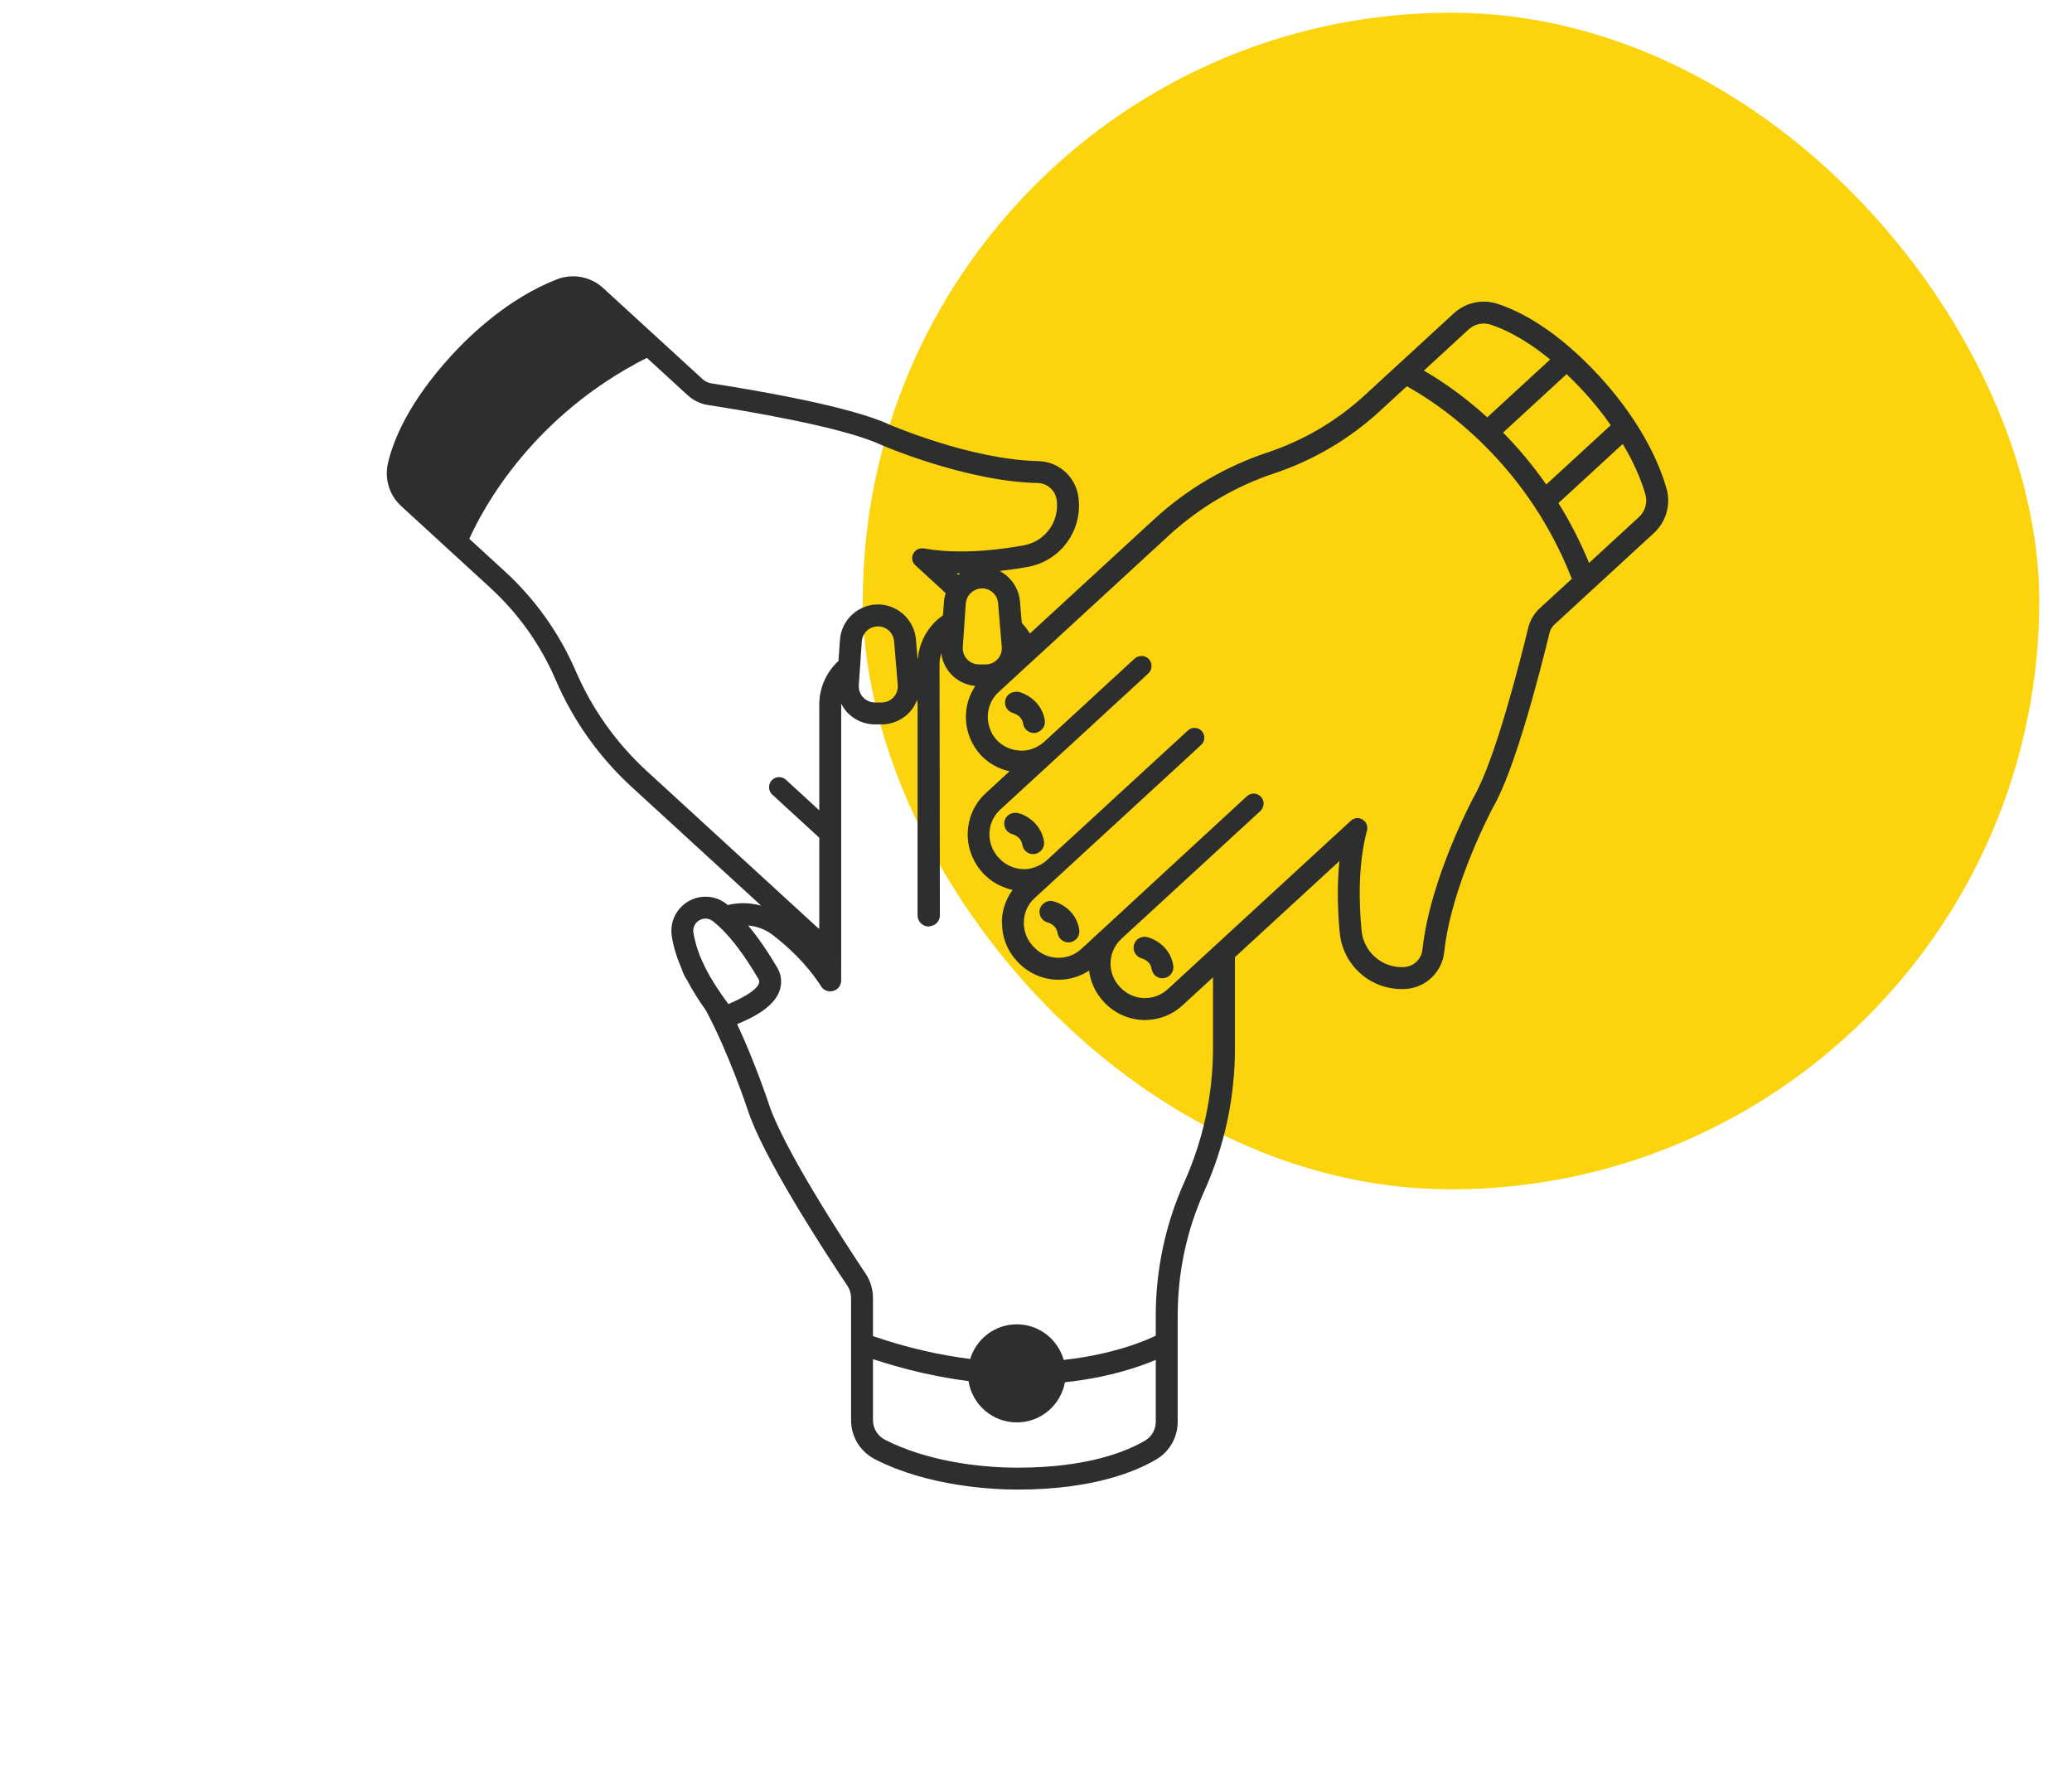 <svg width="75" height="64" viewBox="0 0 75 64" fill="none" xmlns="http://www.w3.org/2000/svg">
<rect x="31.23" y="0.46" width="42.585" height="42.585" rx="21.292" fill="#FBD40E"/>
<path d="M60.319 17.666C59.795 15.867 58.583 14.367 57.908 13.632C56.349 11.937 55.029 11.262 54.196 10.994C54.038 10.943 53.873 10.917 53.707 10.917C53.304 10.917 52.918 11.068 52.62 11.343L49.41 14.295C48.386 15.237 47.197 15.938 45.876 16.378C44.342 16.89 42.961 17.704 41.77 18.799L37.279 22.93C37.195 22.791 37.096 22.664 36.985 22.548L36.919 21.764C36.879 21.285 36.587 20.881 36.184 20.666C36.517 20.628 36.856 20.581 37.204 20.518C38.396 20.301 39.2 19.189 39.035 17.987C38.934 17.251 38.322 16.705 37.579 16.689C35.129 16.637 32.204 15.371 32.175 15.358C30.737 14.692 27.205 14.1 25.753 13.876C25.632 13.858 25.519 13.803 25.428 13.72L21.831 10.424C21.533 10.151 21.146 10 20.743 10C20.545 10 20.351 10.036 20.166 10.107C18.419 10.783 17.027 12.118 16.352 12.853C14.796 14.552 14.236 15.924 14.04 16.776C13.912 17.337 14.096 17.927 14.522 18.317L17.737 21.264C18.763 22.204 19.562 23.329 20.114 24.607C20.754 26.092 21.683 27.399 22.875 28.492L27.552 32.778C27.347 32.725 27.136 32.689 26.919 32.689C26.723 32.689 26.53 32.713 26.343 32.756C26.326 32.743 26.309 32.728 26.293 32.715C26.073 32.544 25.812 32.454 25.538 32.454C25.179 32.454 24.838 32.61 24.602 32.883C24.369 33.151 24.264 33.508 24.314 33.863C24.368 34.244 24.491 34.645 24.674 35.063C24.718 35.214 24.789 35.357 24.88 35.492C25.062 35.84 25.285 36.197 25.549 36.566C26.378 38.105 27.05 40.127 27.059 40.152C27.595 41.836 29.766 45.181 30.675 46.54C30.761 46.669 30.806 46.82 30.806 46.977V51.4C30.806 52.002 31.141 52.546 31.68 52.82C33.619 53.807 35.938 53.913 36.845 53.913C39.616 53.913 41.182 53.224 41.869 52.812C42.338 52.532 42.629 52.013 42.629 51.458V47.616C42.629 46.05 42.954 44.531 43.596 43.101C44.329 41.466 44.701 39.729 44.701 37.937V34.642L48.482 31.165C48.386 32.115 48.427 33.047 48.494 33.754C48.605 34.919 49.572 35.798 50.743 35.798C50.782 35.798 50.821 35.797 50.86 35.795C51.602 35.757 52.198 35.193 52.277 34.454C52.538 32.017 54.048 29.211 54.064 29.183C54.85 27.808 55.741 24.338 56.087 22.911C56.116 22.792 56.18 22.684 56.271 22.6L59.861 19.298C60.316 18.881 60.491 18.256 60.319 17.666L60.319 17.666ZM59.325 18.714L57.52 20.374C57.191 19.577 56.814 18.857 56.411 18.208L58.739 16.067C59.082 16.645 59.374 17.261 59.557 17.888C59.644 18.185 59.552 18.505 59.325 18.714ZM50.819 35.003C50.794 35.004 50.768 35.005 50.743 35.005C49.992 35.005 49.356 34.436 49.284 33.679C49.188 32.674 49.155 31.284 49.479 30.065C49.545 29.813 49.349 29.609 49.135 29.609C49.054 29.609 48.971 29.638 48.898 29.704C47.786 30.727 46.159 32.224 44.701 33.565C44.567 33.688 44.435 33.809 44.304 33.93C44.17 34.053 44.038 34.175 43.908 34.294C43.276 34.876 42.705 35.401 42.268 35.803C42.034 36.018 41.738 36.124 41.444 36.124C41.114 36.124 40.786 35.991 40.545 35.729L40.52 35.703C40.064 35.207 40.096 34.434 40.593 33.978L40.639 33.935L41.183 33.435L43.908 30.929L44.305 30.564L44.701 30.199L45.623 29.351C45.77 29.216 45.78 28.987 45.645 28.84C45.573 28.762 45.476 28.723 45.378 28.723C45.291 28.723 45.203 28.755 45.133 28.819L44.701 29.217L44.305 29.583L43.908 29.949L41.183 32.462L40.768 32.846L40.765 32.849L39.144 34.343C38.91 34.56 38.613 34.667 38.317 34.667C37.987 34.667 37.659 34.534 37.418 34.272L37.379 34.229C37.197 34.032 37.096 33.791 37.068 33.544C37.033 33.247 37.105 32.941 37.286 32.689C37.334 32.623 37.389 32.562 37.451 32.505L37.59 32.377L37.633 32.337L38.141 31.87L39.373 30.736L39.751 30.389L40.368 29.821L40.765 29.457L40.783 29.44L41.183 29.072L43.072 27.335L43.379 27.052L43.479 26.96C43.553 26.893 43.59 26.801 43.593 26.709C43.595 26.62 43.565 26.53 43.5 26.459C43.43 26.383 43.335 26.345 43.239 26.345C43.153 26.345 43.067 26.375 42.999 26.438L42.957 26.476L42.568 26.835L42.026 27.333L41.347 27.957L40.8 28.46L40.765 28.493L40.455 28.778L40.368 28.857L40.115 29.09L39.496 29.66L39.194 29.938L38.889 30.218L37.89 31.137C37.799 31.221 37.696 31.283 37.59 31.334C37.423 31.414 37.245 31.459 37.065 31.459C36.975 31.459 36.886 31.447 36.798 31.427C36.738 31.414 36.679 31.395 36.621 31.372C36.453 31.307 36.296 31.206 36.166 31.064L36.133 31.029C36.056 30.945 35.998 30.853 35.949 30.756C35.706 30.28 35.792 29.684 36.205 29.304L36.798 28.759L37.131 28.453L37.59 28.031L37.659 27.967L39.489 26.285L40.075 25.745L40.368 25.475L40.736 25.138L41.075 24.826L41.565 24.375C41.713 24.238 41.723 24.007 41.587 23.859C41.514 23.78 41.416 23.741 41.318 23.741C41.229 23.741 41.141 23.773 41.071 23.837L40.441 24.416L40.147 24.686L39.534 25.25L39.242 25.519L38.949 25.789L37.797 26.848C37.733 26.907 37.663 26.956 37.59 26.999C37.399 27.112 37.185 27.17 36.971 27.17C36.913 27.17 36.856 27.161 36.798 27.152C36.788 27.151 36.777 27.151 36.766 27.149C36.509 27.106 36.263 26.983 36.073 26.776C35.933 26.624 35.845 26.446 35.796 26.26C35.685 25.837 35.8 25.368 36.145 25.051L36.798 24.45L37.142 24.134L37.195 24.085L37.435 23.864L37.569 23.741L37.728 23.595L42.307 19.383C43.408 18.371 44.709 17.603 46.127 17.131C47.545 16.658 48.847 15.89 49.947 14.878L50.922 13.982C51.799 14.456 55.165 16.516 56.895 20.949L55.734 22.016C55.528 22.206 55.383 22.451 55.317 22.724C55.022 23.937 54.124 27.479 53.367 28.805C53.367 28.805 51.769 31.748 51.488 34.37C51.451 34.717 51.168 34.985 50.819 35.002L50.819 35.003ZM43.907 37.937C43.907 39.605 43.554 41.255 42.871 42.777C42.188 44.299 41.835 45.948 41.835 47.617V48.342C41.592 48.464 40.41 49.01 38.504 49.22C38.291 48.478 37.615 47.932 36.804 47.932C36.007 47.932 35.341 48.461 35.117 49.185C34.046 49.052 32.868 48.794 31.599 48.358V46.978C31.599 46.665 31.508 46.36 31.334 46.1C30.56 44.942 28.328 41.528 27.811 39.904C27.811 39.904 27.341 38.481 26.682 37.065C27.543 36.721 28.06 36.315 28.219 35.856C28.315 35.578 28.287 35.285 28.14 35.034C27.782 34.423 27.427 33.911 27.079 33.496C27.396 33.525 27.71 33.637 27.981 33.847C28.567 34.301 29.223 34.921 29.718 35.695C29.8 35.823 29.925 35.881 30.05 35.881C30.251 35.881 30.448 35.73 30.448 35.485L30.449 34.675V25.501C30.449 25.491 30.451 25.481 30.452 25.47C30.509 25.581 30.576 25.688 30.663 25.781C30.923 26.059 31.29 26.219 31.671 26.219H31.913C32.297 26.219 32.668 26.056 32.928 25.773C33.047 25.644 33.135 25.492 33.196 25.331C33.203 25.387 33.213 25.443 33.213 25.501V33.129C33.213 33.352 33.394 33.533 33.617 33.533C33.635 33.533 33.65 33.525 33.666 33.523C33.816 33.504 33.94 33.41 33.992 33.274C34.01 33.229 34.021 33.18 34.021 33.129L34.016 29.948L34.015 28.984L34.01 25.601L34.008 24.622L34.008 24.035C34.008 23.9 34.033 23.772 34.069 23.649C34.108 23.929 34.232 24.194 34.428 24.403C34.657 24.649 34.971 24.795 35.304 24.828C35.157 25.046 35.057 25.285 35.005 25.535C34.934 25.873 34.952 26.225 35.057 26.558C35.143 26.83 35.283 27.089 35.488 27.313C35.77 27.619 36.14 27.829 36.541 27.917L35.668 28.72C35.31 29.05 35.107 29.481 35.046 29.929C34.994 30.305 35.049 30.69 35.211 31.042C35.296 31.228 35.403 31.407 35.549 31.566L35.581 31.602C35.658 31.685 35.741 31.759 35.829 31.827C35.968 31.936 36.122 32.022 36.283 32.09C36.403 32.14 36.526 32.183 36.654 32.21C36.417 32.53 36.281 32.913 36.264 33.319C36.263 33.355 36.27 33.389 36.27 33.425C36.275 33.923 36.454 34.397 36.794 34.767L36.834 34.809C37.214 35.223 37.755 35.46 38.317 35.46C38.713 35.46 39.095 35.345 39.422 35.13C39.472 35.531 39.643 35.92 39.936 36.24L39.961 36.267C40.341 36.68 40.882 36.918 41.444 36.918C41.949 36.918 42.432 36.729 42.804 36.387L43.907 35.372L43.907 37.937ZM41.835 51.458C41.835 51.732 41.696 51.991 41.461 52.132C40.847 52.499 39.427 53.12 36.844 53.12C35.365 53.12 33.51 52.861 32.039 52.113C31.77 51.977 31.599 51.702 31.599 51.4V49.192C32.843 49.601 34.001 49.853 35.057 49.986C35.192 50.833 35.919 51.482 36.804 51.482C37.675 51.482 38.395 50.855 38.547 50.029C40.133 49.86 41.26 49.464 41.835 49.217L41.835 51.458ZM26.16 33.66C26.513 34.017 26.948 34.57 27.455 35.435C27.68 35.819 26.364 36.339 26.364 36.339C26.31 36.268 26.265 36.202 26.216 36.133C25.944 35.757 25.731 35.413 25.571 35.105C25.521 35.008 25.474 34.913 25.433 34.823C25.295 34.521 25.21 34.26 25.156 34.035C25.132 33.934 25.112 33.837 25.099 33.752C25.059 33.464 25.288 33.247 25.538 33.247C25.629 33.247 25.722 33.276 25.806 33.341C25.819 33.352 25.834 33.365 25.847 33.376C25.943 33.453 26.047 33.546 26.16 33.66L26.16 33.66ZM18.272 20.679L16.987 19.501C17.486 18.392 19.277 15.042 23.415 12.952L24.891 14.304C25.098 14.494 25.354 14.618 25.632 14.66C26.866 14.85 30.471 15.443 31.857 16.085C31.857 16.085 34.926 17.426 37.561 17.482C37.911 17.49 38.201 17.749 38.249 18.095C38.355 18.872 37.834 19.597 37.061 19.737C36.418 19.854 35.611 19.959 34.786 19.959C34.336 19.959 33.881 19.928 33.444 19.851C33.42 19.847 33.397 19.845 33.375 19.845C33.062 19.845 32.886 20.234 33.134 20.46C33.461 20.76 33.833 21.102 34.232 21.467C34.2 21.569 34.175 21.675 34.167 21.786L34.134 22.271C34.032 22.343 33.934 22.42 33.844 22.51C33.484 22.871 33.267 23.337 33.223 23.839C33.219 23.837 33.215 23.835 33.212 23.832L33.154 23.141C33.094 22.433 32.49 21.877 31.779 21.877C31.057 21.877 30.452 22.442 30.403 23.163L30.351 23.92C29.924 24.314 29.655 24.876 29.655 25.501V29.328L28.448 28.222C28.378 28.157 28.29 28.126 28.202 28.126C28.103 28.126 28.005 28.166 27.933 28.244C27.796 28.393 27.806 28.624 27.955 28.76L29.655 30.319V33.619C29.632 33.6 29.607 33.585 29.584 33.565L23.412 27.907C22.31 26.897 21.434 25.665 20.842 24.293C20.25 22.92 19.374 21.689 18.272 20.678L18.272 20.679ZM36.155 22.154L36.179 22.445L36.204 22.737L36.219 22.922L36.253 23.319L36.261 23.413C36.289 23.755 36.02 24.048 35.676 24.048H35.435C35.095 24.048 34.827 23.761 34.85 23.422L34.895 22.76L34.924 22.338L34.94 22.116L34.953 21.918L34.959 21.84C34.963 21.77 34.983 21.704 35.011 21.643C35.066 21.517 35.166 21.419 35.288 21.359C35.366 21.321 35.451 21.294 35.544 21.294C35.848 21.294 36.102 21.527 36.128 21.831L36.142 22.003L36.155 22.154ZM32.496 24.79C32.525 25.132 32.255 25.425 31.912 25.425H31.671C31.331 25.425 31.063 25.137 31.086 24.799L31.118 24.334L31.149 23.874L31.179 23.44L31.194 23.217C31.215 22.91 31.471 22.671 31.779 22.671C32.084 22.671 32.337 22.904 32.363 23.208L32.381 23.419L32.417 23.844L32.454 24.285L32.496 24.79ZM34.687 20.808L34.625 20.751C34.669 20.752 34.714 20.752 34.758 20.752C34.733 20.77 34.71 20.789 34.687 20.808ZM53.707 11.71C53.789 11.71 53.872 11.723 53.953 11.749C54.411 11.896 55.169 12.237 56.11 13.012L53.834 15.105C52.897 14.252 52.051 13.706 51.539 13.414L53.157 11.926C53.309 11.786 53.506 11.71 53.707 11.71ZM57.324 14.169C57.653 14.527 57.99 14.94 58.304 15.389L55.969 17.536C55.462 16.81 54.929 16.186 54.407 15.656L56.706 13.541C56.906 13.732 57.112 13.939 57.324 14.169Z" fill="#2D2E2E"/>
<path d="M41.518 33.916C41.306 33.866 41.097 33.995 41.044 34.205C40.991 34.415 41.119 34.63 41.328 34.687C41.36 34.695 41.641 34.779 41.685 35.07C41.715 35.266 41.883 35.407 42.077 35.407C42.096 35.407 42.116 35.406 42.136 35.402C42.353 35.369 42.502 35.167 42.469 34.95C42.368 34.289 41.824 33.989 41.518 33.916Z" fill="#2D2E2E"/>
<path d="M38.254 32.662C38.204 32.643 38.157 32.627 38.114 32.617C37.969 32.583 37.826 32.638 37.731 32.742C37.688 32.789 37.652 32.844 37.636 32.911C37.586 33.124 37.717 33.338 37.93 33.389C37.933 33.389 38.236 33.469 38.282 33.77C38.312 33.967 38.48 34.108 38.673 34.108C38.693 34.108 38.713 34.106 38.733 34.103C38.95 34.07 39.099 33.868 39.066 33.651C38.979 33.081 38.564 32.781 38.254 32.662Z" fill="#2D2E2E"/>
<path d="M36.838 29.423C36.824 29.419 36.811 29.423 36.798 29.421C36.6 29.396 36.408 29.517 36.36 29.716C36.309 29.93 36.441 30.143 36.654 30.194C36.655 30.195 36.722 30.214 36.798 30.263C36.884 30.319 36.981 30.416 37.005 30.576C37.035 30.773 37.204 30.913 37.397 30.913C37.417 30.913 37.437 30.912 37.457 30.909C37.505 30.901 37.549 30.883 37.59 30.86C37.73 30.782 37.815 30.625 37.789 30.457C37.759 30.255 37.684 30.09 37.59 29.951C37.376 29.637 37.051 29.473 36.838 29.423Z" fill="#2D2E2E"/>
<path d="M37.217 25.19C37.209 25.186 37.202 25.181 37.194 25.177C37.076 25.108 36.96 25.062 36.867 25.04C36.844 25.034 36.821 25.039 36.798 25.038C36.611 25.028 36.434 25.144 36.389 25.334C36.338 25.547 36.47 25.761 36.683 25.811C36.684 25.812 36.735 25.826 36.798 25.862C36.889 25.915 37.007 26.014 37.035 26.193C37.064 26.39 37.233 26.53 37.426 26.53C37.446 26.53 37.466 26.529 37.486 26.526C37.524 26.52 37.556 26.503 37.59 26.488C37.746 26.416 37.846 26.253 37.819 26.074C37.785 25.851 37.698 25.672 37.59 25.526C37.48 25.38 37.349 25.27 37.217 25.19Z" fill="#2D2E2E"/>
</svg>
